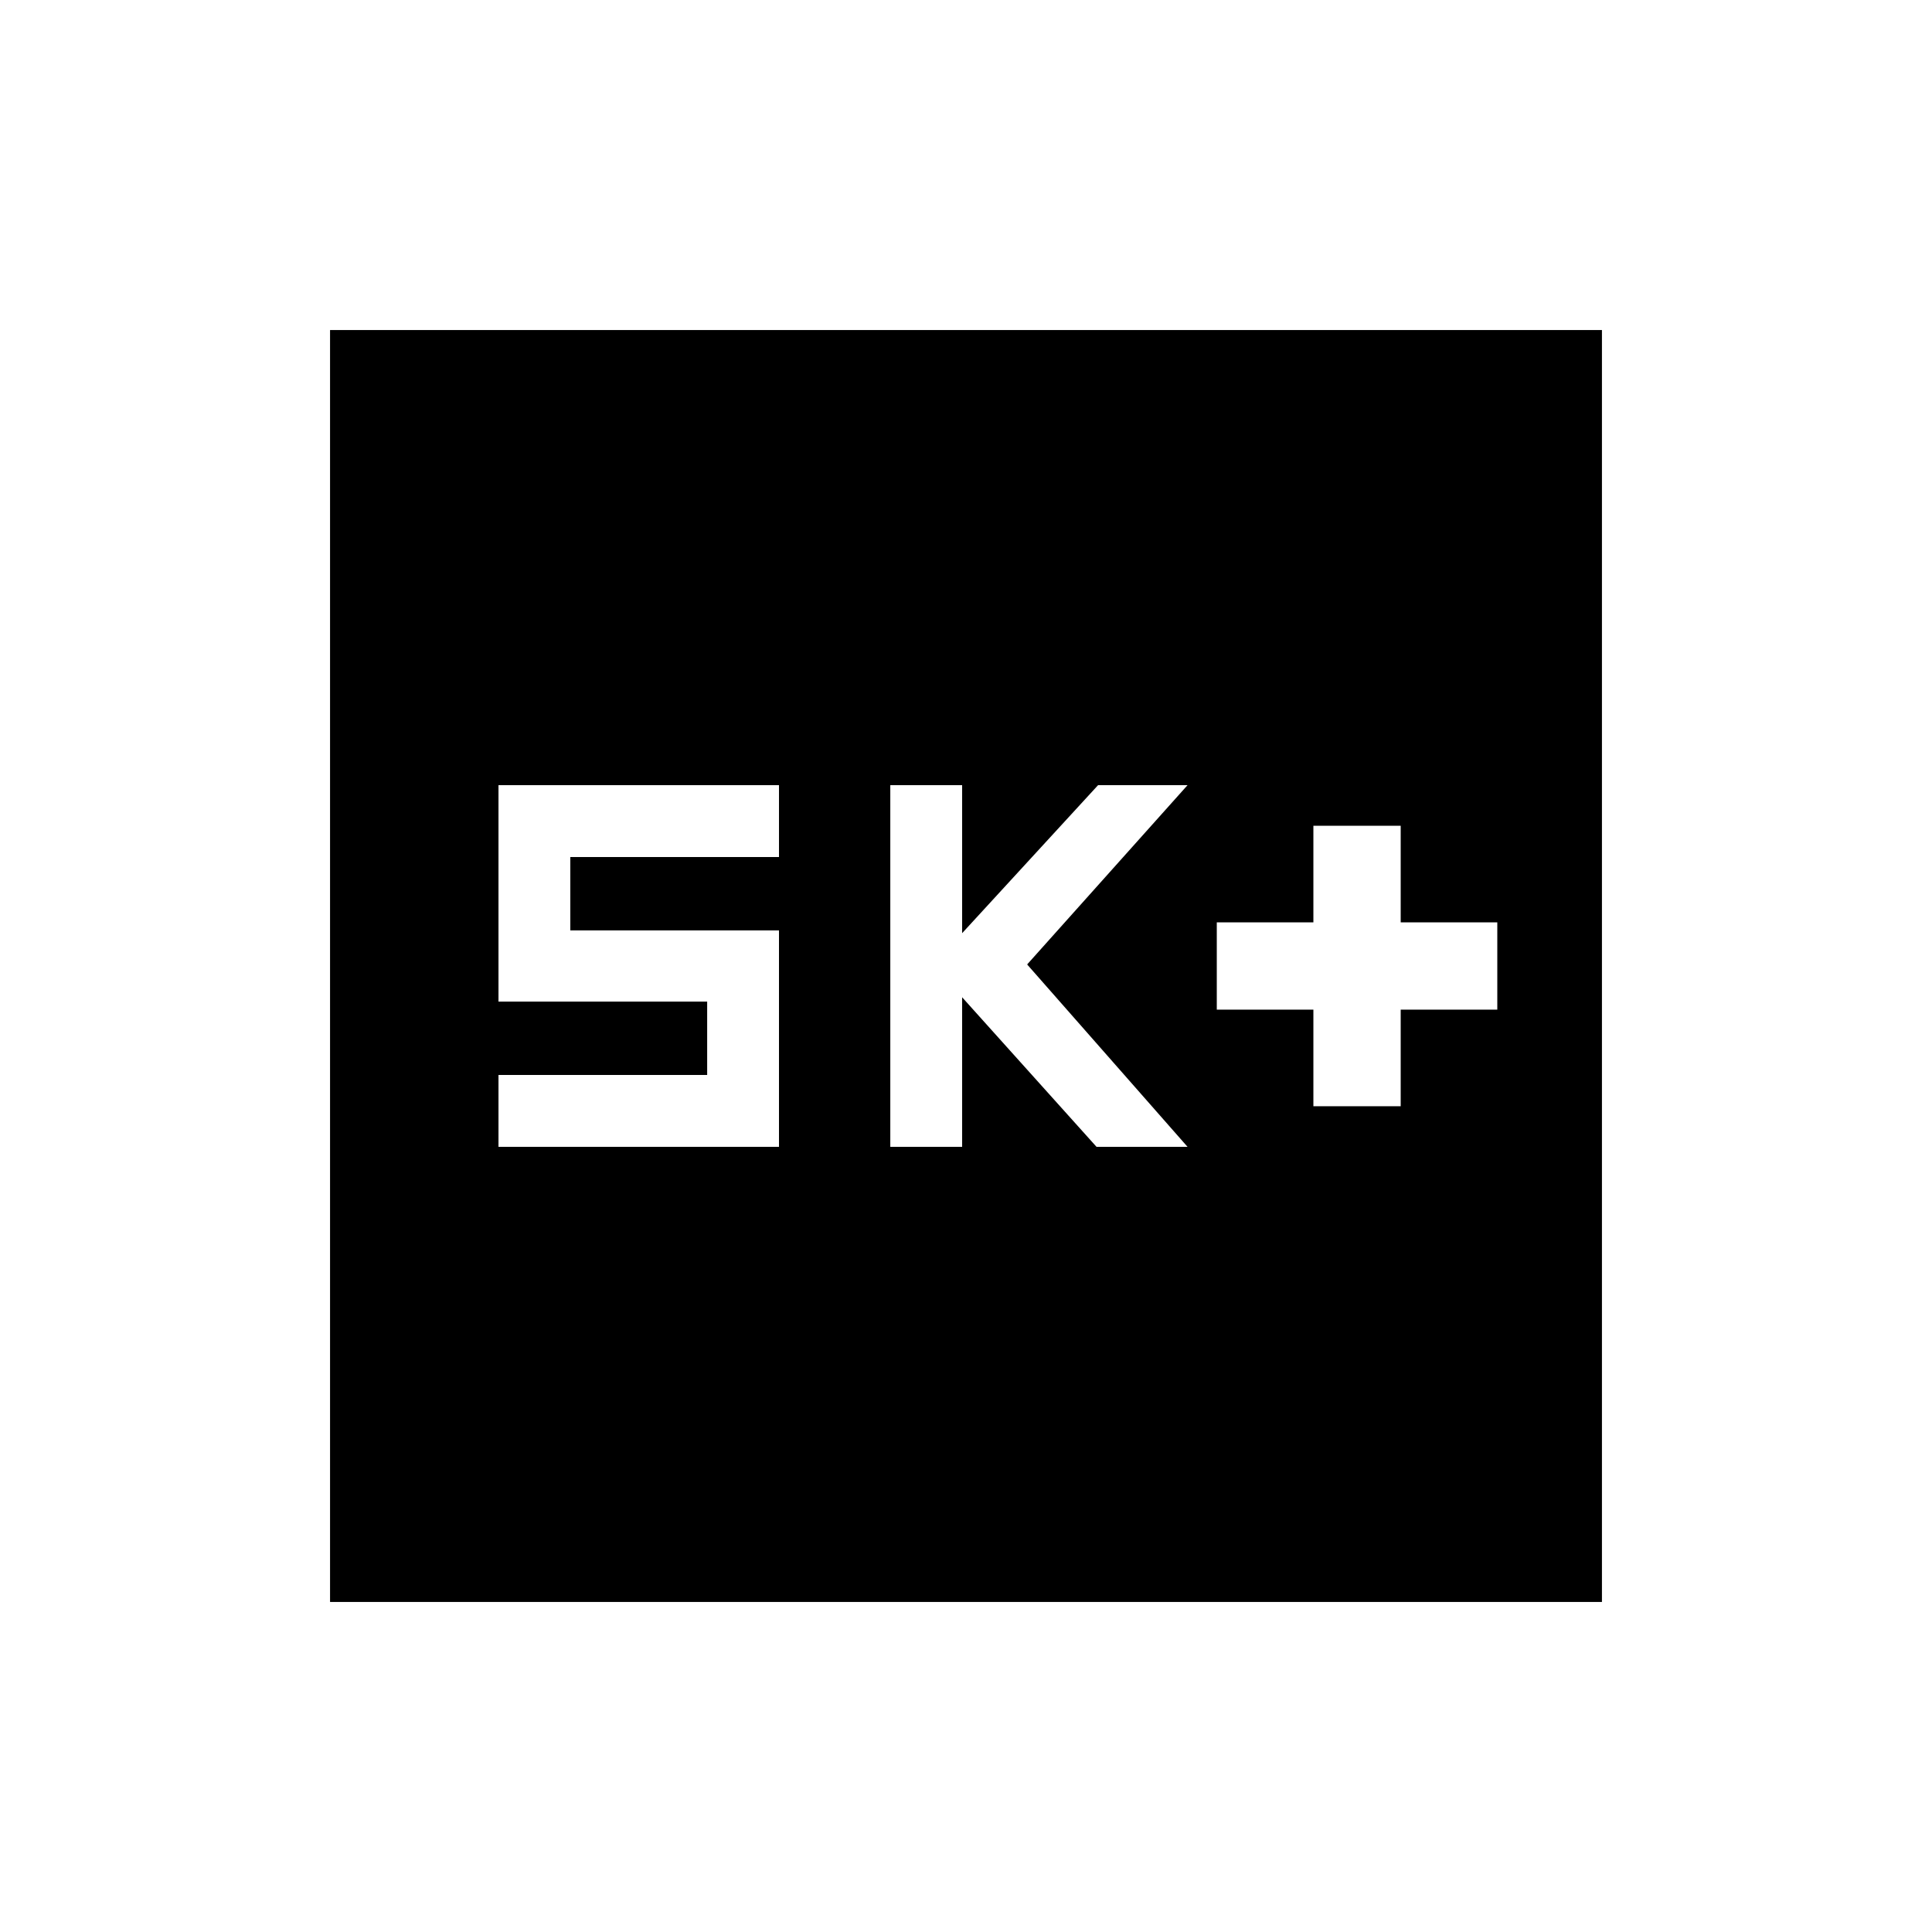 <svg xmlns="http://www.w3.org/2000/svg" height="20" viewBox="0 -960 960 960" width="20"><path d="M652.616-410.308H696v-48h48v-43.384h-48v-48h-43.384v48h-48v43.384h48v48Zm-210.231 20.154h35.692v-74.308l66.77 74.308h45.23l-79.693-90.615 79.693-89.077h-44.461l-67.539 73.539v-73.539h-35.692v179.692Zm-194.692 0h139.384v-107.538H283.384v-36.462h103.693v-35.692H247.693v107.538h103.693v36.462H247.693v35.692Zm-83.692 226.153v-631.998h631.998v631.998H164.001Z"/></svg>